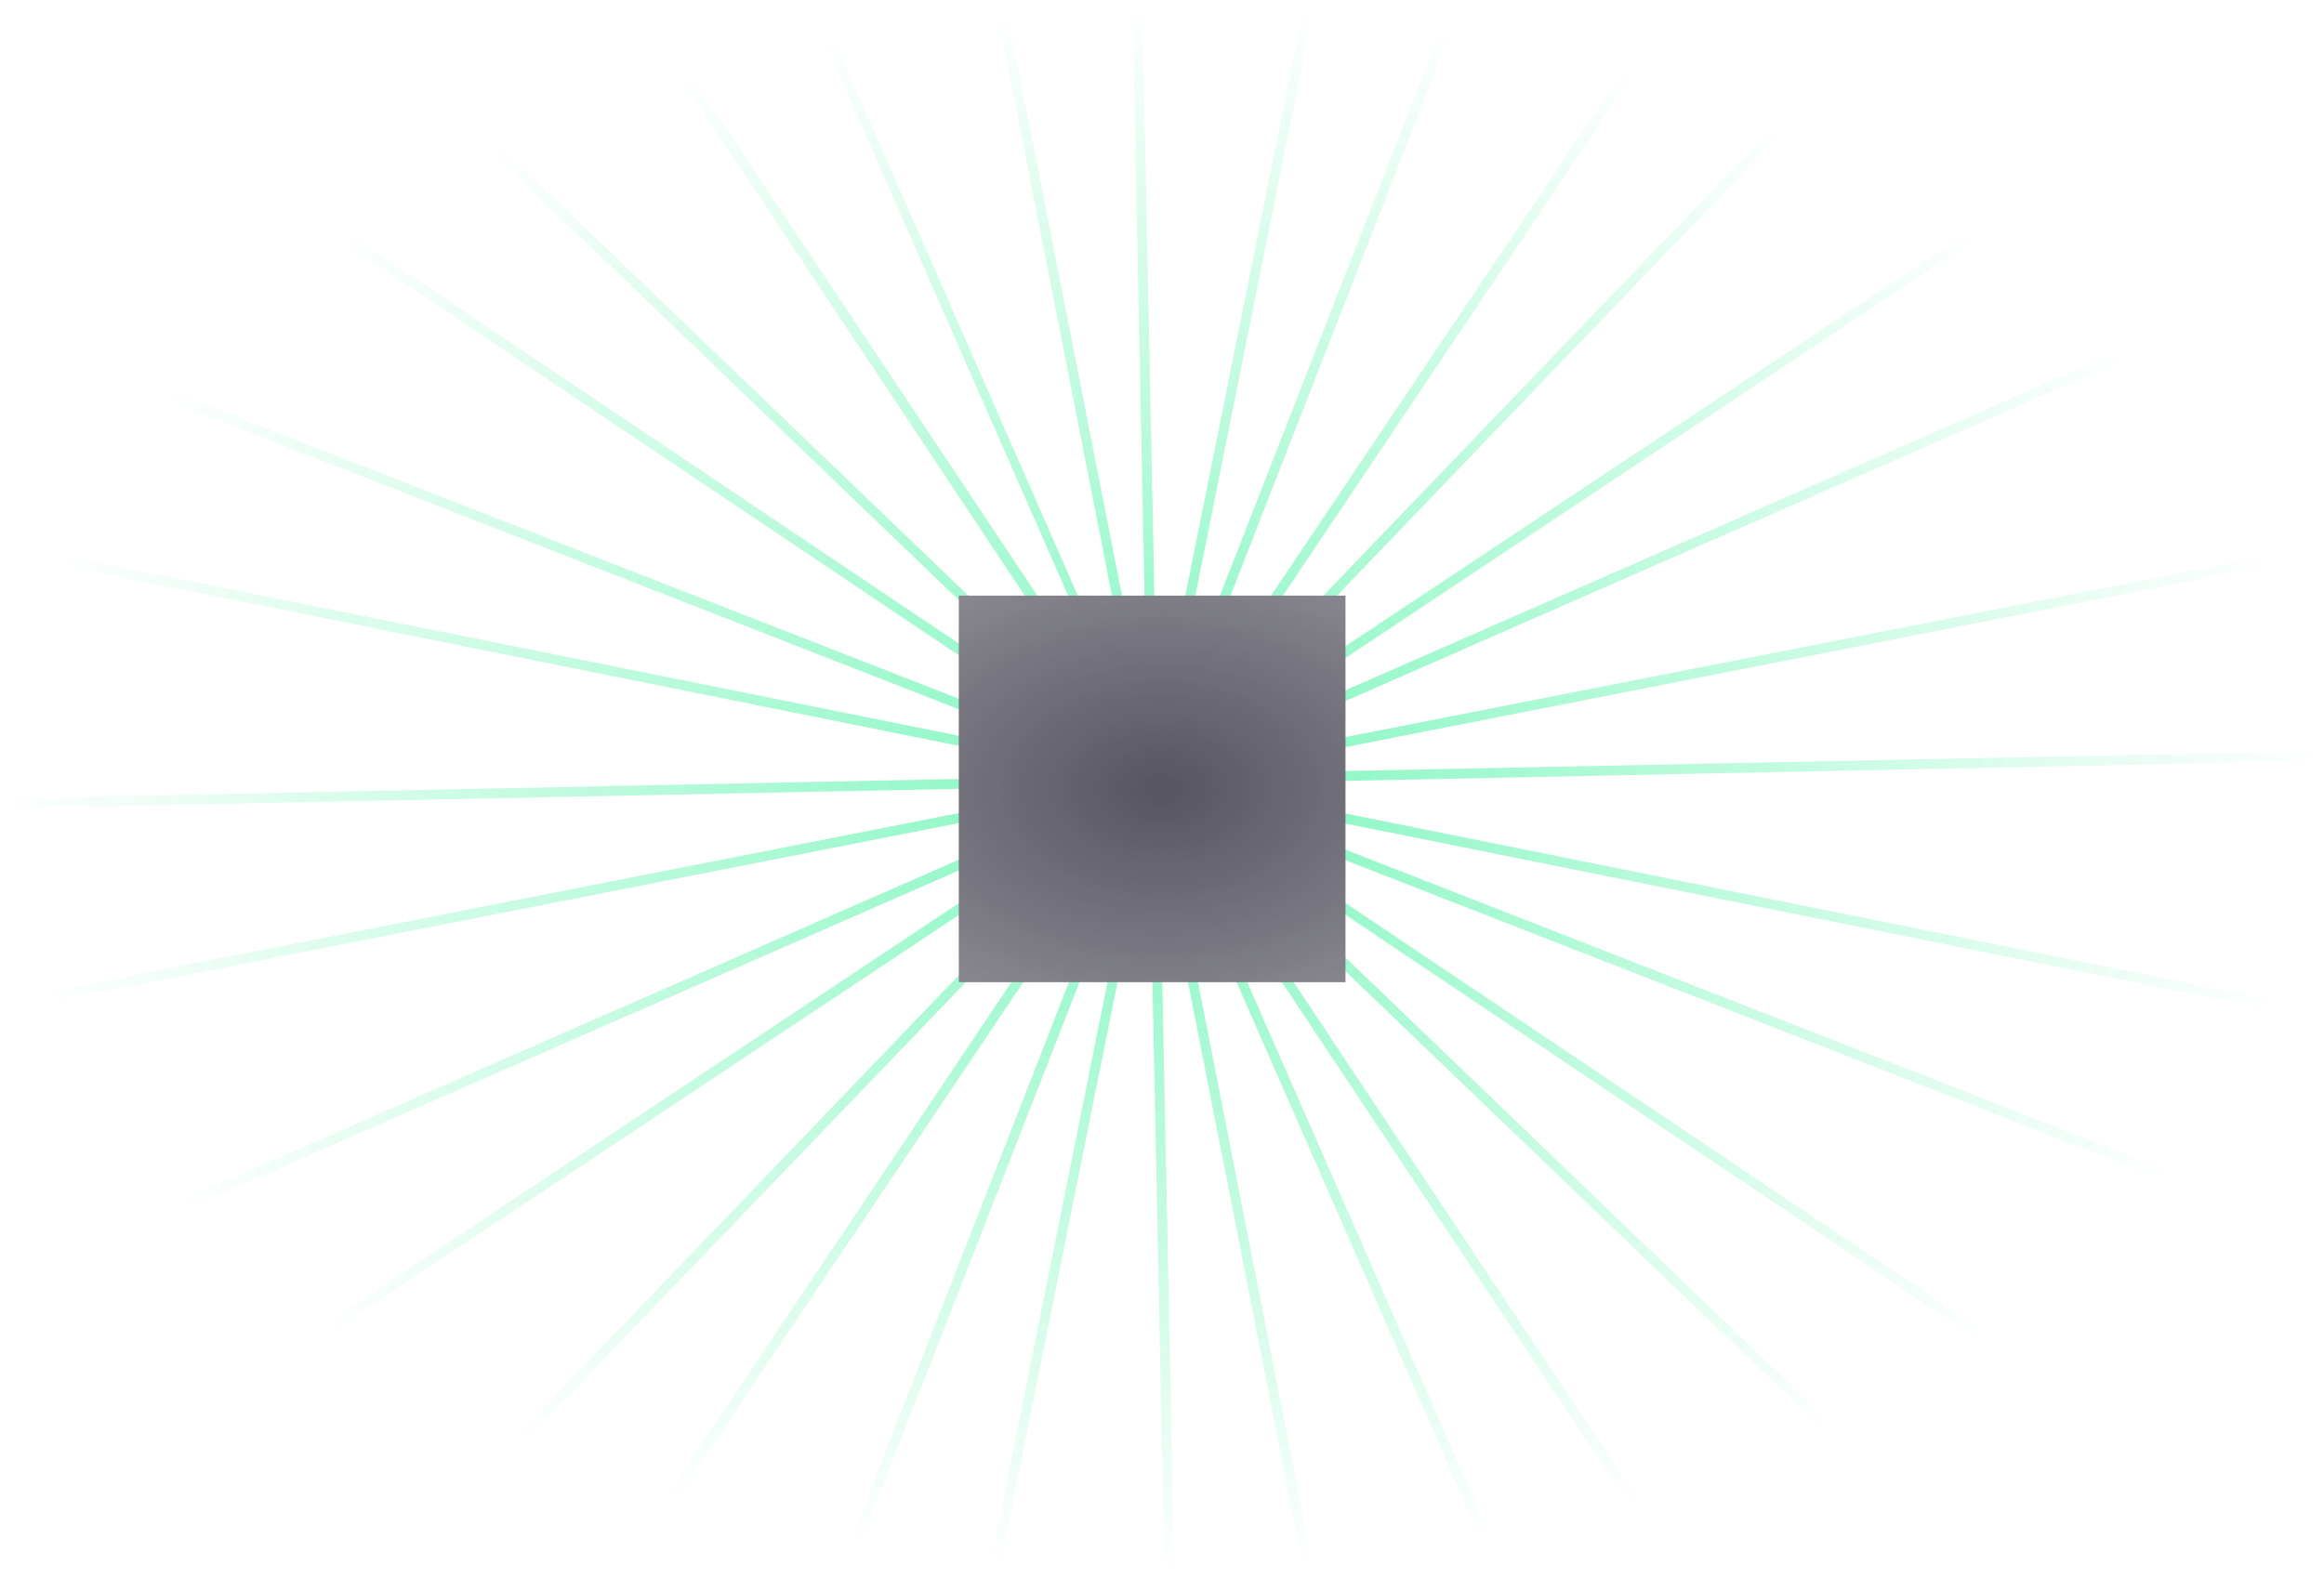 <svg width="1178" height="800" viewBox="0 0 1178 800" fill="none" xmlns="http://www.w3.org/2000/svg">
<g opacity="0.8">
<mask id="mask0_4729_17650" style="mask-type:alpha" maskUnits="userSpaceOnUse" x="0" y="0" width="1178" height="800">
<rect width="1178" height="800" fill="url(#paint0_radial_4729_17650)"/>
</mask>
<g mask="url(#mask0_4729_17650)">
<path d="M343.426 -160.88C341.94 -160.228 340.457 -159.57 338.977 -158.907L571.575 370.664L251.136 -110.5C249.748 -109.58 248.365 -108.654 246.985 -107.722L569.873 377.855L149.331 -25.845C148.17 -24.647 147.015 -23.444 145.864 -22.236L562.112 377.35L82.931 55.62C81.993 56.996 81.061 58.376 80.134 59.76L564.301 384.837L20.613 172.532C19.995 174.077 19.383 175.625 18.776 177.176L556.905 387.306L-9.896 273.256C-10.24 274.886 -10.576 276.519 -10.906 278.155L561.771 393.392L-23 405.342C-22.986 407.01 -22.965 408.677 -22.937 410.341L555.905 398.513L-13.088 510.382C-12.789 512.021 -12.484 513.659 -12.172 515.294L562.721 402.264L24.987 637.995C25.636 639.531 26.291 641.064 26.952 642.593L559.269 409.241L74.515 731.595C75.419 732.993 76.328 734.388 77.242 735.779L567.019 410.082L158.815 835.324C160.001 836.497 161.192 837.664 162.388 838.827L566.483 417.862L240.603 903.251C241.972 904.201 243.345 905.145 244.722 906.084L573.957 415.698L358.619 967.197C360.16 967.824 361.704 968.444 363.252 969.059L576.439 423.069L460.637 998.566C462.266 998.914 463.897 999.256 465.53 999.59L582.518 418.203L594.652 1012H598.035C598.574 1011.99 599.113 1011.98 599.651 1011.97L587.638 424.069L701.22 1001.81C702.859 1001.51 704.495 1001.2 706.13 1000.88L591.392 417.266L830.453 962.63C831.985 961.972 833.514 961.307 835.04 960.637L598.366 420.712L924.908 911.787C926.299 910.872 927.687 909.952 929.071 909.026L599.208 412.955L1029 825.55C1030.16 824.352 1031.32 823.149 1032.47 821.942L606.994 413.498L1096.61 742.23C1097.54 740.851 1098.47 739.467 1099.39 738.079L604.806 406.012L1159.42 622.585C1160.03 621.035 1160.63 619.481 1161.22 617.924L612.194 403.534L1189.46 519.696C1189.79 518.062 1190.11 516.426 1190.42 514.788L607.329 397.456L1201 385.322C1200.96 383.657 1200.92 381.994 1200.86 380.332L613.194 392.342L1189.24 279.083C1188.91 277.448 1188.58 275.816 1188.24 274.186L606.349 388.59L1148.41 150.966C1147.74 149.445 1147.05 147.927 1146.36 146.413L609.837 381.614L1096.72 57.838C1095.79 56.457 1094.85 55.079 1093.91 53.705L602.08 380.765L1010.14 -44.328C1008.93 -45.474 1007.72 -46.615 1006.5 -47.751L602.623 372.986L927.162 -110.401C925.774 -111.322 924.382 -112.238 922.987 -113.148L595.153 375.15L808.641 -171.606C807.084 -172.205 805.525 -172.797 803.963 -173.383L592.659 367.779L707.071 -200.803C705.437 -201.122 703.8 -201.435 702.161 -201.741L586.588 372.644L574.636 -212C572.968 -211.961 571.303 -211.916 569.639 -211.864L581.46 366.779L469.926 -200.577C468.291 -200.255 466.658 -199.925 465.028 -199.59L577.714 373.583L343.426 -160.88Z" fill="#5FF4AD"/>
<g filter="url(#filter0_f_4729_17650)">
<rect x="486" y="302" width="196" height="196" fill="#2B2938"/>
</g>
</g>
</g>
<defs>
<filter id="filter0_f_4729_17650" x="406" y="222" width="356" height="356" filterUnits="userSpaceOnUse" color-interpolation-filters="sRGB">
<feFlood flood-opacity="0" result="BackgroundImageFix"/>
<feBlend mode="normal" in="SourceGraphic" in2="BackgroundImageFix" result="shape"/>
<feGaussianBlur stdDeviation="40" result="effect1_foregroundBlur_4729_17650"/>
</filter>
<radialGradient id="paint0_radial_4729_17650" cx="0" cy="0" r="1" gradientUnits="userSpaceOnUse" gradientTransform="translate(589 400) rotate(90) scale(400 589)">
<stop stop-color="#D9D9D9"/>
<stop offset="1" stop-color="#D9D9D9" stop-opacity="0"/>
</radialGradient>
</defs>
</svg>
